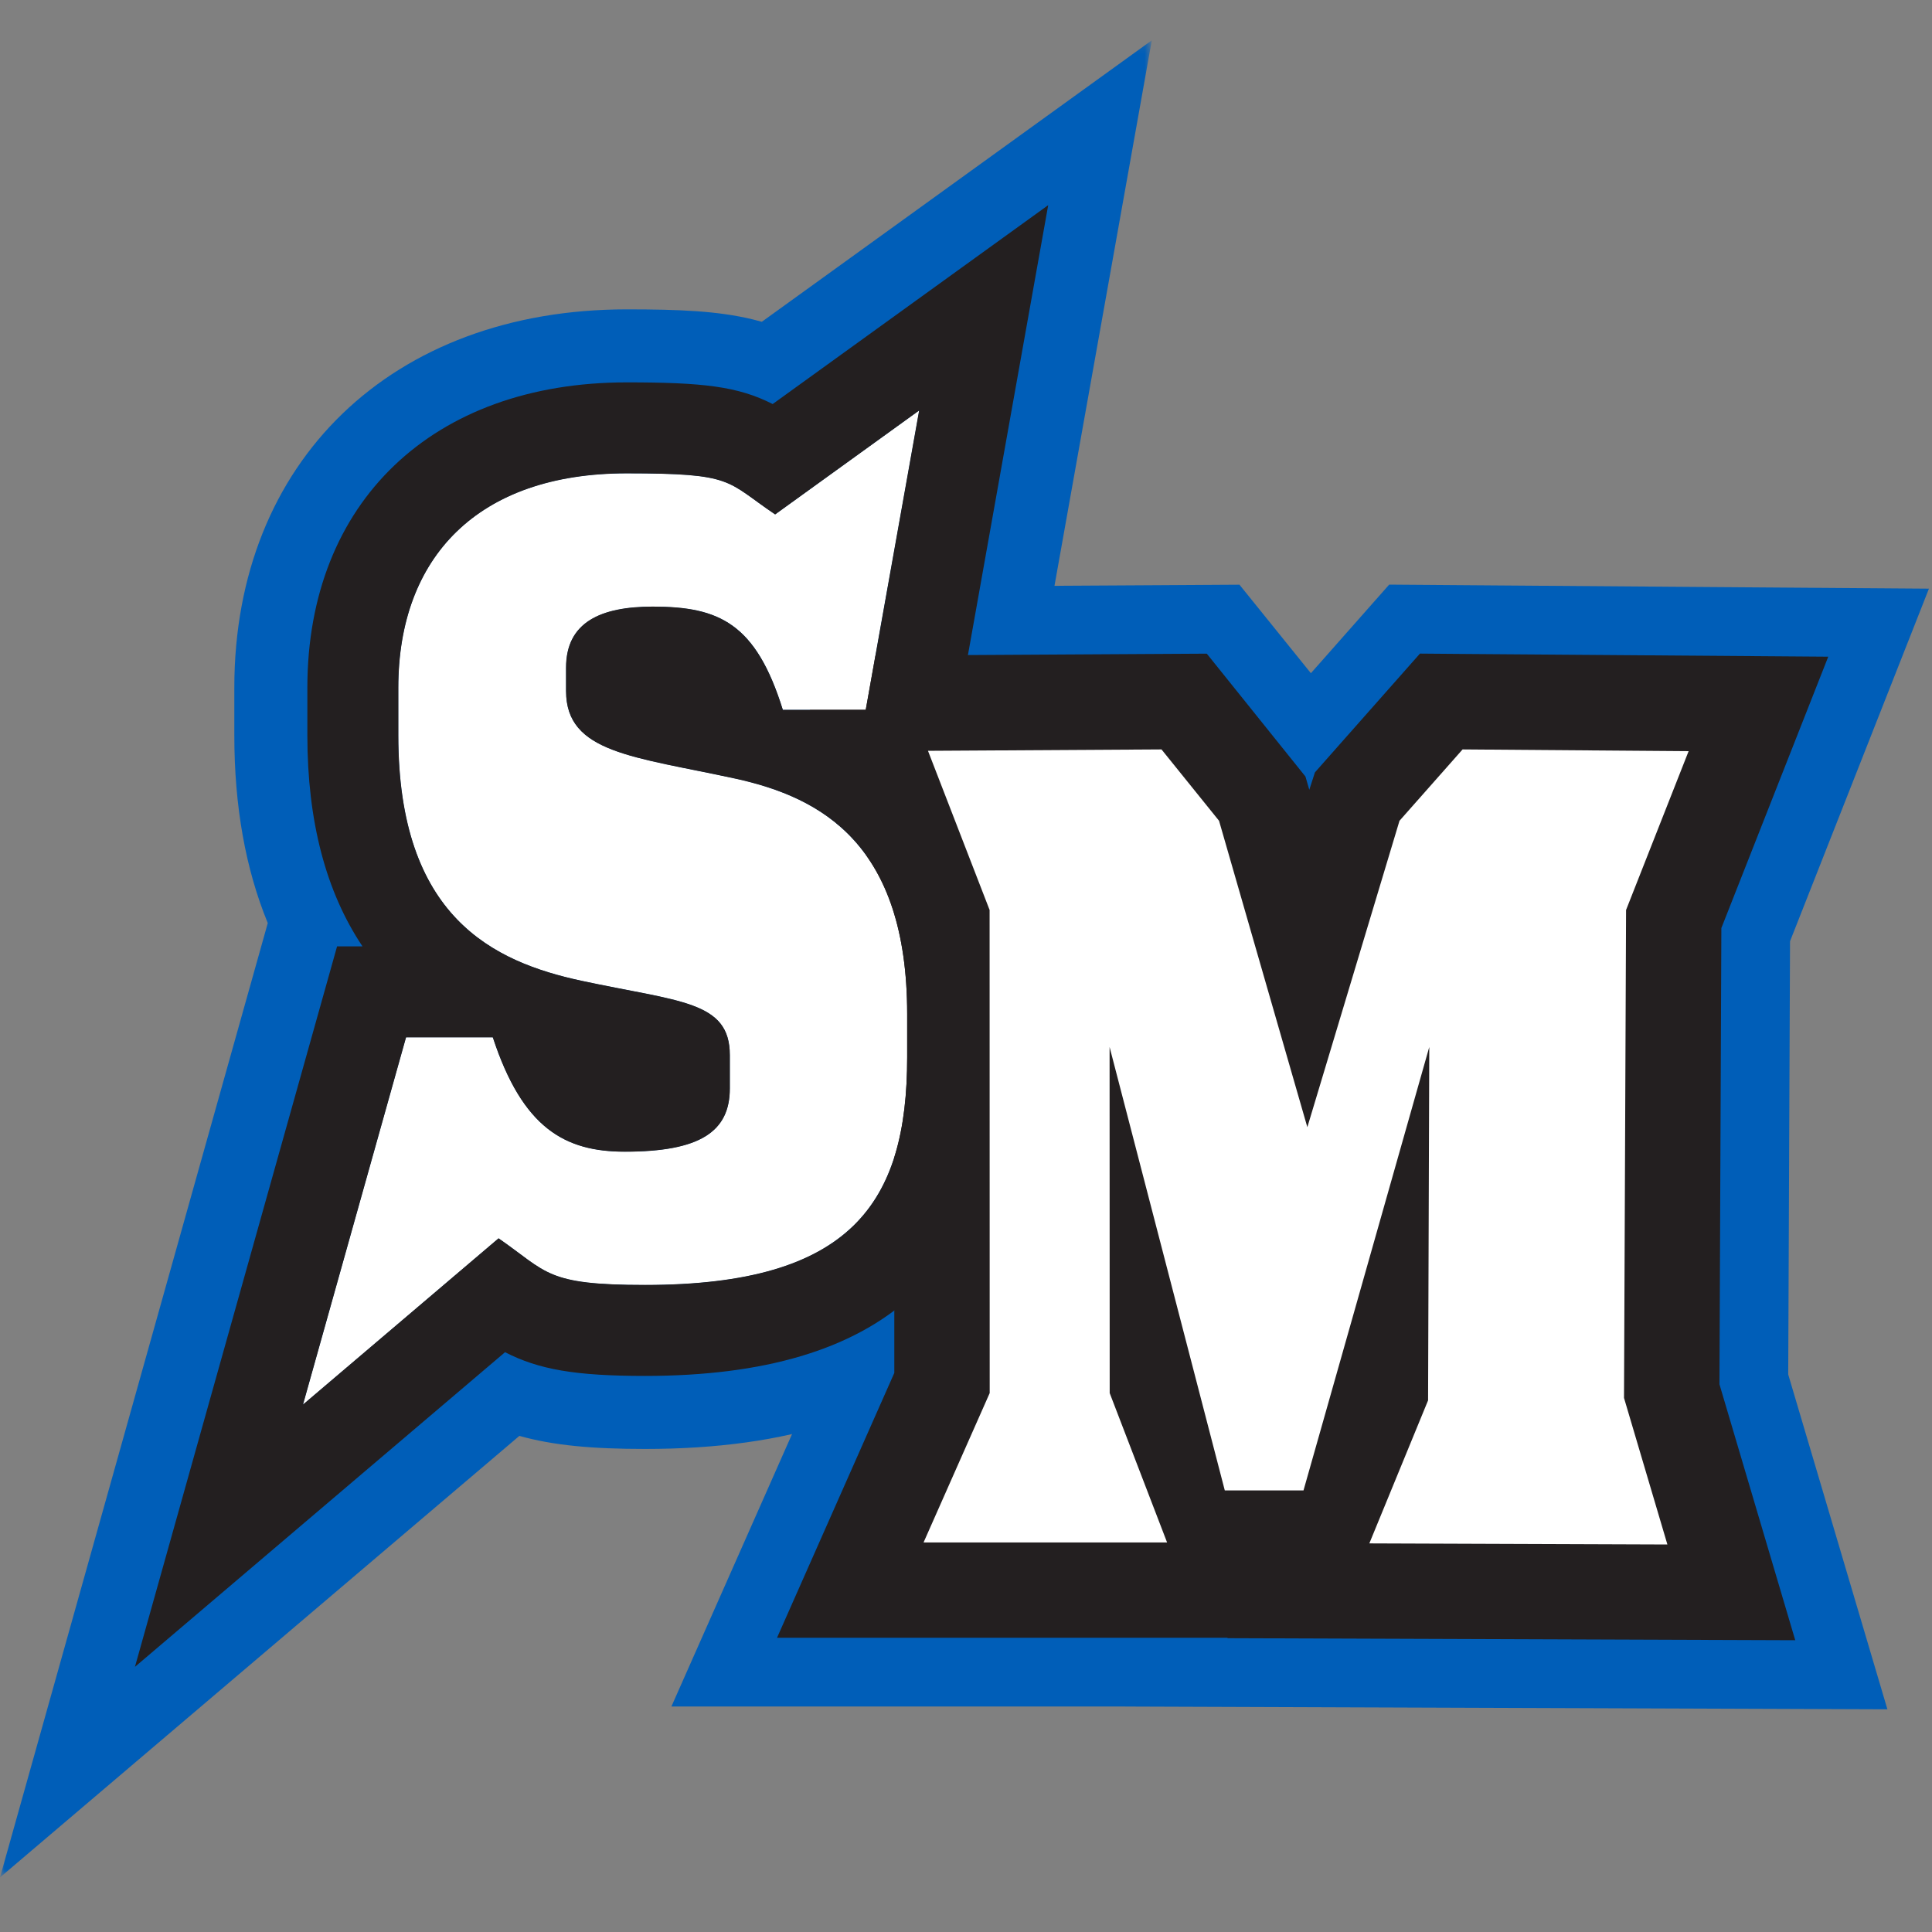 <?xml version="1.0" encoding="UTF-8"?>
<svg width="200px" height="200px" viewBox="0 0 200 200" version="1.1" xmlns="http://www.w3.org/2000/svg" xmlns:xlink="http://www.w3.org/1999/xlink">
    <rect x="0" y="0" width="200" height="200" fill="#808080" stroke="none"/>
    <!-- Generator: Sketch 54.1 (76490) - https://sketchapp.com -->
    <title>cal-st-san-marcos</title>
    <desc>Created with Sketch.</desc>
    <defs>
        <polygon id="path-1" points="0 0.131 119.233 0.131 119.233 190.304 0 190.304"></polygon>
    </defs>
    <g id="cal-st-san-marcos" stroke="none" stroke-width="1" fill="none" fill-rule="evenodd">
        <g id="cal-st-san-marcos_BGL">
            <g id="Group-19" transform="translate(0, 4)">
                <polygon id="Fill-1" fill="#FEFEFE" points="120.812 155.676 114.869 140.206 114.86 104.369 126.788 150.287 134.938 150.287 147.96 104.369 147.838 140.963 141.756 155.772 172.621 155.885 168.125 140.708 168.338 90.182 174.819 73.735 151.41 73.558 144.88 80.945 135.336 112.672 126.193 80.945 120.234 73.558 96.051 73.7 102.432 90.182 102.443 140.206 95.593 155.676"></polygon>
                <path d="M138.69,62.31 L135.703,65.69 L133.449,62.897 L128.31,56.529 L120.133,56.579 L95.951,56.72 L71.327,56.862 L80.218,79.829 L85.453,93.353 L85.464,136.616 L80.068,148.799 L69.505,172.655 L95.594,172.655 L116.468,172.655 L116.466,172.66 L141.694,172.751 L172.56,172.862 L195.383,172.947 L188.903,151.062 L185.116,138.283 L185.303,93.44 L190.616,79.955 L199.683,56.938 L174.947,56.755 L151.538,56.579 L143.807,56.52 L138.69,62.31 Z M144.881,80.944 L151.41,73.557 L174.818,73.733 L168.34,90.179 L168.125,140.712 L172.62,155.883 L141.757,155.768 L147.836,140.964 L147.96,104.37 L134.938,150.286 L126.788,150.286 L114.86,104.37 L114.868,140.207 L120.816,155.673 L95.594,155.673 L102.444,140.207 L102.431,90.179 L96.051,73.699 L120.233,73.557 L126.192,80.944 L135.333,112.668 L144.881,80.944 Z" id="Fill-2" fill="#005EB8"></path>
                <g id="Group-18" transform="translate(0, 0.044)">
                    <path d="M60.191,97.482 C70.367,99.665 75.554,99.552 75.554,105.182 L75.554,108.63 C75.554,113.112 72.463,115.182 64.68,115.182 C58.495,115.182 54.106,112.767 51.013,103.343 L42.035,103.343 L31.372,141.352 L51.613,124.145 C56.713,127.682 56.5,128.973 66.776,128.973 C88.124,128.973 93.911,120.467 93.911,105.412 L93.911,100.93 C93.911,83.345 85.032,78.519 76.152,76.565 C65.578,74.267 58.595,73.921 58.595,67.486 L58.595,65.071 C58.595,60.36 62.187,58.752 67.574,58.752 C74.456,58.752 78.248,60.475 81.041,69.438 L89.622,69.438 L95.148,38.454 L80.243,49.212 C75.087,45.738 76.054,44.958 64.88,44.958 C49.417,44.958 41.237,53.693 41.237,67.141 L41.237,72.082 C41.237,90.93 51.113,95.528 60.191,97.482" id="Fill-3" fill="#FEFEFE"></path>
                    <g id="Group-7">
                        <mask id="mask-2" fill="white">
                            <use xlink:href="#path-1"></use>
                        </mask>
                        <g id="Clip-6"></g>
                        <path d="M119.233,0.131 L85.211,24.688 L78.865,29.266 C78.548,29.175 78.22,29.09 77.885,29.01 C74.289,28.149 70.393,27.981 64.88,27.981 C40.583,27.981 24.257,43.718 24.257,67.138 L24.257,72.083 C24.257,79.412 25.417,85.905 27.72,91.512 L25.687,98.755 L15.022,136.764 L0,190.305 L42.367,154.286 L53.765,144.599 C57.283,145.588 61.317,145.951 66.776,145.951 C81.698,145.951 92.63,142.37 100.196,135.003 C107.391,127.99 110.889,118.312 110.889,105.414 L110.889,100.929 C110.889,91.823 109.05,84.02 105.407,77.636 L106.337,72.423 L111.865,41.436 L119.233,0.131 Z M95.148,38.455 L89.622,69.44 L81.041,69.44 C78.248,60.475 74.457,58.751 67.574,58.751 C62.187,58.751 58.596,60.362 58.596,65.073 L58.596,67.483 C58.596,73.92 65.578,74.266 76.152,76.564 C85.033,78.52 93.911,83.344 93.911,100.929 L93.911,105.414 C93.911,120.468 88.124,128.973 66.776,128.973 C56.5,128.973 56.713,127.683 51.611,124.144 L31.372,141.351 L42.035,103.344 L51.013,103.344 C54.107,112.768 58.496,115.181 64.68,115.181 C72.463,115.181 75.554,113.112 75.554,108.629 L75.554,105.181 C75.554,99.549 70.367,99.664 60.191,97.481 C51.113,95.529 41.237,90.931 41.237,72.083 L41.237,67.138 C41.237,53.694 49.417,44.957 64.88,44.957 C76.054,44.957 75.087,45.738 80.243,49.212 L95.148,38.455 L95.148,38.455 Z" id="Fill-5" fill="#005EB8" mask="url(#mask-2)"></path>
                    </g>
                    <path d="M147.193,64.062 L144.354,67.275 L137.822,74.66 L136.454,76.208 L135.861,78.186 L135.528,79.286 L135.243,78.29 L134.715,76.464 L133.524,74.984 L127.565,67.599 L124.715,64.069 L120.178,64.095 L95.995,64.236 L82.335,64.317 L87.267,77.056 L93.013,91.897 L93.024,138.171 L86.98,151.819 L81.122,165.051 L95.593,165.051 L120.813,165.051 L127.745,165.051 L127.726,165.097 L141.722,165.147 L172.587,165.26 L185.248,165.306 L181.652,153.164 L177.552,139.319 L177.75,91.945 L183.582,77.143 L188.611,64.375 L174.889,64.271 L151.48,64.095 L147.193,64.062 Z M151.408,73.514 L174.817,73.69 L168.339,90.138 L168.126,140.667 L172.622,155.84 L141.756,155.727 L147.837,140.919 L147.961,104.325 L134.939,150.243 L126.787,150.243 L114.858,104.325 L114.141,140.106 L119.785,155.051 L95.593,155.632 L102.443,140.162 L102.432,90.138 L96.052,73.656 L120.235,73.514 L126.191,80.899 L135.335,112.627 L144.88,80.899 L151.408,73.514 Z" id="Fill-8" fill="#231F20"></path>
                    <path d="M142.419,155.286 L172.025,155.397 L167.682,140.664 L167.925,89.975 L174.167,74.132 L151.608,73.962 L145.277,81.121 L135.325,114.201 L125.788,81.11 L120.023,73.962 L96.699,74.097 L102.877,90.138 L102.888,140.255 L96.284,155.171 L119.147,154.625 L113.695,140.186 L113.697,140.101 L114.477,101.097 L127.13,149.801 L134.601,149.801 L148.417,101.092 L148.247,141.09 L142.419,155.286 Z M173.217,156.288 L141.095,156.168 L147.393,140.832 L147.506,107.564 L135.275,150.688 L126.443,150.688 L115.238,107.56 L114.586,140.032 L120.421,155.484 L94.903,156.092 L101.999,140.068 L101.988,90.221 L95.406,73.214 L96.049,73.212 L120.447,73.071 L126.617,80.777 L135.345,111.053 L144.547,80.603 L151.21,73.071 L151.412,73.073 L175.469,73.253 L168.782,90.223 L168.571,140.603 L173.217,156.288 Z M128.386,164.658 L184.651,164.86 L177.108,139.316 L177.336,91.782 L187.96,64.816 L147.393,64.508 L136.851,76.429 L135.514,80.862 L134.312,76.675 L124.503,64.514 L82.982,64.758 L93.458,91.899 L93.469,138.264 L81.803,164.608 L128.408,164.608 L128.386,164.658 Z M185.843,165.751 L127.064,165.54 L127.082,165.495 L80.438,165.495 L92.58,138.077 L92.569,91.982 L81.686,63.875 L95.993,63.792 L124.927,63.623 L135.14,76.342 L135.538,77.712 L136.121,75.912 L146.993,63.616 L151.482,63.653 L189.26,63.936 L178.195,92.029 L177.997,139.255 L185.843,165.751 Z" id="Fill-10" fill="#231F20"></path>
                    <path d="M60.191,97.482 C70.367,99.665 75.554,99.552 75.554,105.182 L75.554,108.63 C75.554,113.112 72.463,115.182 64.68,115.182 C58.495,115.182 54.106,112.767 51.013,103.343 L42.035,103.343 L31.372,141.352 L51.613,124.145 C56.713,127.682 56.5,128.973 66.776,128.973 C88.124,128.973 93.911,120.467 93.911,105.412 L93.911,100.93 C93.911,83.345 85.032,78.519 76.152,76.565 C65.578,74.267 58.595,73.921 58.595,67.486 L58.595,65.071 C58.595,60.36 62.187,58.752 67.574,58.752 C74.456,58.752 78.248,60.475 81.041,69.438 L89.622,69.438 L95.148,38.454 L80.243,49.212 C75.087,45.738 76.054,44.958 64.88,44.958 C49.417,44.958 41.237,53.693 41.237,67.141 L41.237,72.082 C41.237,90.93 51.113,95.528 60.191,97.482" id="Fill-12" fill="#FFFFFF"></path>
                    <path d="M108.51,17.193 L89.636,30.817 L79.986,37.783 C76.401,35.95 72.74,35.539 64.879,35.539 C44.794,35.539 31.818,47.946 31.818,67.141 L31.818,72.083 C31.818,80.946 33.733,88.27 37.525,93.924 L34.894,93.924 L32.966,100.798 L22.301,138.804 L13.968,168.509 L37.47,148.526 L52.283,135.935 C55.77,137.73 59.579,138.391 66.775,138.391 C91.373,138.391 103.329,127.602 103.329,105.411 L103.329,100.933 C103.329,91.798 101.29,84.433 97.24,78.859 L97.507,78.859 L98.894,71.093 L104.42,40.107 L108.51,17.193 Z M95.149,38.452 L89.62,69.439 L81.042,69.439 C78.249,60.474 74.457,58.75 67.573,58.75 C62.186,58.75 58.594,60.359 58.594,65.072 L58.594,67.485 C58.594,73.922 65.579,74.265 76.153,76.567 C85.031,78.517 93.91,83.348 93.91,100.933 L93.91,105.411 C93.91,120.465 88.125,128.972 66.775,128.972 C56.501,128.972 56.712,127.68 51.612,124.143 L31.37,141.35 L42.036,103.343 L51.014,103.343 C54.105,112.767 58.494,115.18 64.679,115.18 C72.462,115.18 75.555,113.111 75.555,108.633 L75.555,105.183 C75.555,99.55 70.366,99.667 60.19,97.483 C51.114,95.528 41.236,90.93 41.236,72.083 L41.236,67.141 C41.236,53.693 49.416,44.959 64.879,44.959 C76.053,44.959 75.088,45.739 80.242,49.213 L95.149,38.452 L95.149,38.452 Z" id="Fill-14" fill="#231F20"></path>
                    <polygon id="Fill-16" fill="#FFFFFF" points="120.817 155.632 114.875 140.167 114.864 104.341 126.79 150.243 134.938 150.243 147.958 104.341 147.834 140.923 141.753 155.728 172.608 155.841 168.117 140.669 168.33 90.158 174.806 73.715 151.406 73.536 144.875 80.923 135.336 112.641 126.195 80.923 120.238 73.536 96.064 73.68 102.443 90.158 102.453 140.167 95.606 155.632"></polygon>
                </g>
            </g>
        </g>
    </g>
</svg>